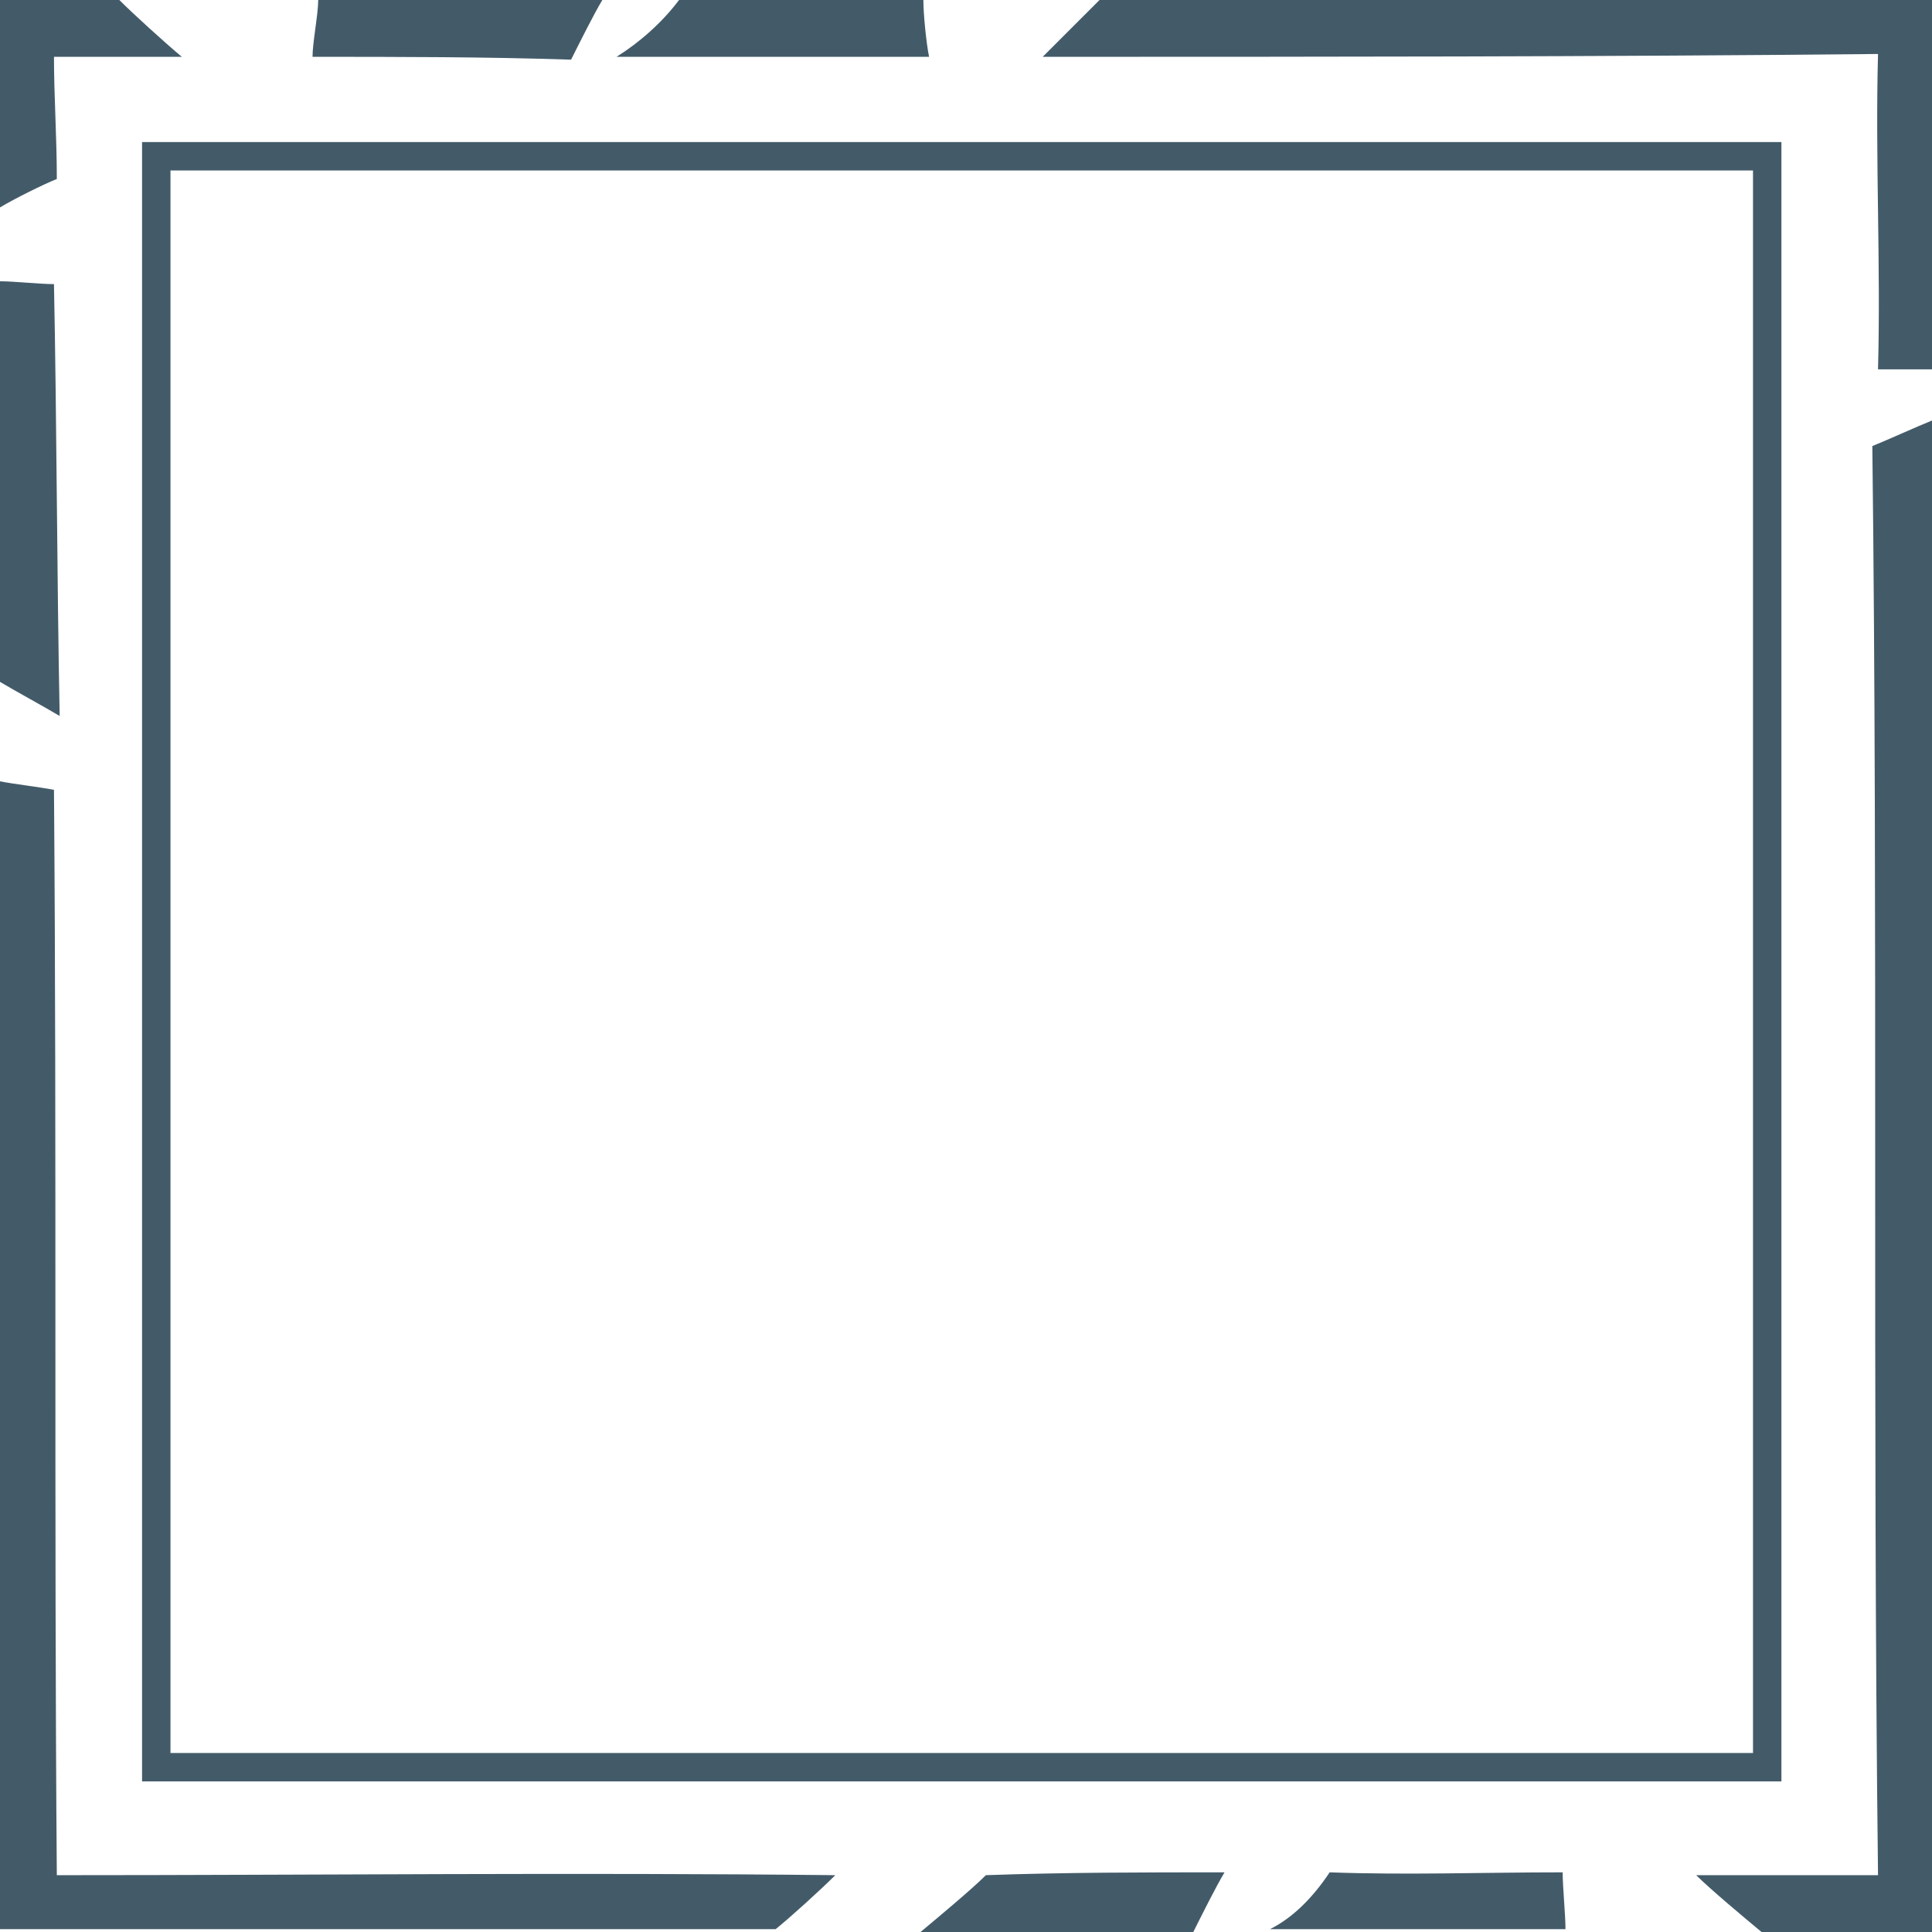 <svg xmlns="http://www.w3.org/2000/svg" id="Слой_1" style="enable-background:new 0 0 68 68" viewBox="0 0 68 68"><style>.st0{fill:#435B69;} .st1{display:none;} .st2{display:inline;}</style><path d="M0 0h4.2c.5.5 1.6 1.5 2.2 2H1.9c0 1.4.1 2.8.1 4.3-.5.2-1.5.7-2 1V0zM23.9 0h8.6c0 .5.1 1.5.2 2h-11c.8-.5 1.6-1.2 2.2-2zM38.7 0H68v13h-1.9c.1-3.7-.1-7.4 0-11.1-9.8.1-19.6.1-29.4.1l2-2zM0 27.5c.5.1 1.4.2 1.9.3.1 12.7 0 25.5.1 38.2 9.1 0 18.2-.1 27.4 0-.5.5-1.6 1.5-2.1 1.9H0V27.5zM34.7 66c2.8-.1 5.6-.1 8.4-.1-.3.5-.8 1.5-1.1 2.1h-9.6c.6-.5 1.8-1.5 2.3-2zM11.2 0h10c-.3.5-.8 1.5-1.1 2.1C17.1 2 14 2 11 2c0-.5.2-1.5.2-2zM0 9.9c.5 0 1.4.1 1.9.1.1 5 .1 10 .2 15.2-.5-.3-1.6-.9-2.1-1.2V9.9zM65.9 15.7c.5-.2 1.6-.7 2.1-.9V68h-6c-.6-.5-1.8-1.5-2.3-2h6.4c-.2-16.8 0-33.5-.2-50.3zM46.8 65.9c2.7.1 5.4 0 8.2 0 0 .5.1 1.5.1 2H44.7c.8-.4 1.5-1.1 2.1-2z" class="st0"/><path d="M61.7 6v55.7H6V6h55.7m1-1H5v57.7h57.7V5z" class="st0"/><g class="st1"><g class="st2"><path d="M55.8 17.1c-3.4 0-11.9 4.4-15.4 6.7l-.5 7.4c5.1-1.2 14.5-3.1 16.7-3.4 1.1-.2 2.3 0 3.3.5v-8c0-.4-.8-3.2-4.1-3.2z" class="st0"/></g></g><g class="st1"><g class="st2"><path d="M30.1 24.5l.1 1.6.4 5.6h6.2l.5-7.2z" class="st0"/></g></g><g class="st1"><g class="st2"><path d="M27 23.9c-3.5-2.2-12-6.7-15.4-6.7-3.2 0-4.1 2.7-4.1 3.1v8c1-.5 2.2-.7 3.3-.5 2.2.3 11.6 2.2 16.7 3.4l-.5-7.3z" class="st0"/></g></g><g class="st1"><g class="st2"><path d="M10.3 30.9c-1-.2-1.8.3-2.1.6-.5.4-.7.8-.7 1v.2c0 .7.1 1.4.6 1.9.7.6 2.3.8 4.5.5 3-.4 6.7-1.2 9.8-1.9-4.8-1-10.5-2.1-12.1-2.3z" class="st0"/></g></g><g class="st1"><g class="st2"><path d="M14.8 37.9l-3.7 4.4 7.5 10.6 7.9-17.3c-3 .5-7.6 1.5-11.7 2.3z" class="st0"/></g></g><g class="st1"><g class="st2"><path d="M52.6 37.9c-4.1-.7-8.7-1.7-11.7-2.4l7.9 17.3 7.5-10.6-3.7-4.3z" class="st0"/></g></g><g class="st1"><g class="st2"><path d="M59.2 31.4c-.4-.3-1.1-.8-2.1-.6-1.6.3-7.2 1.3-12.1 2.4 3.1.7 6.8 1.4 9.8 1.9 2.2.3 3.8.1 4.5-.5.5-.5.6-1.2.6-1.9v-.2c0-.1-.2-.6-.7-1.1z" class="st0"/></g></g></svg>